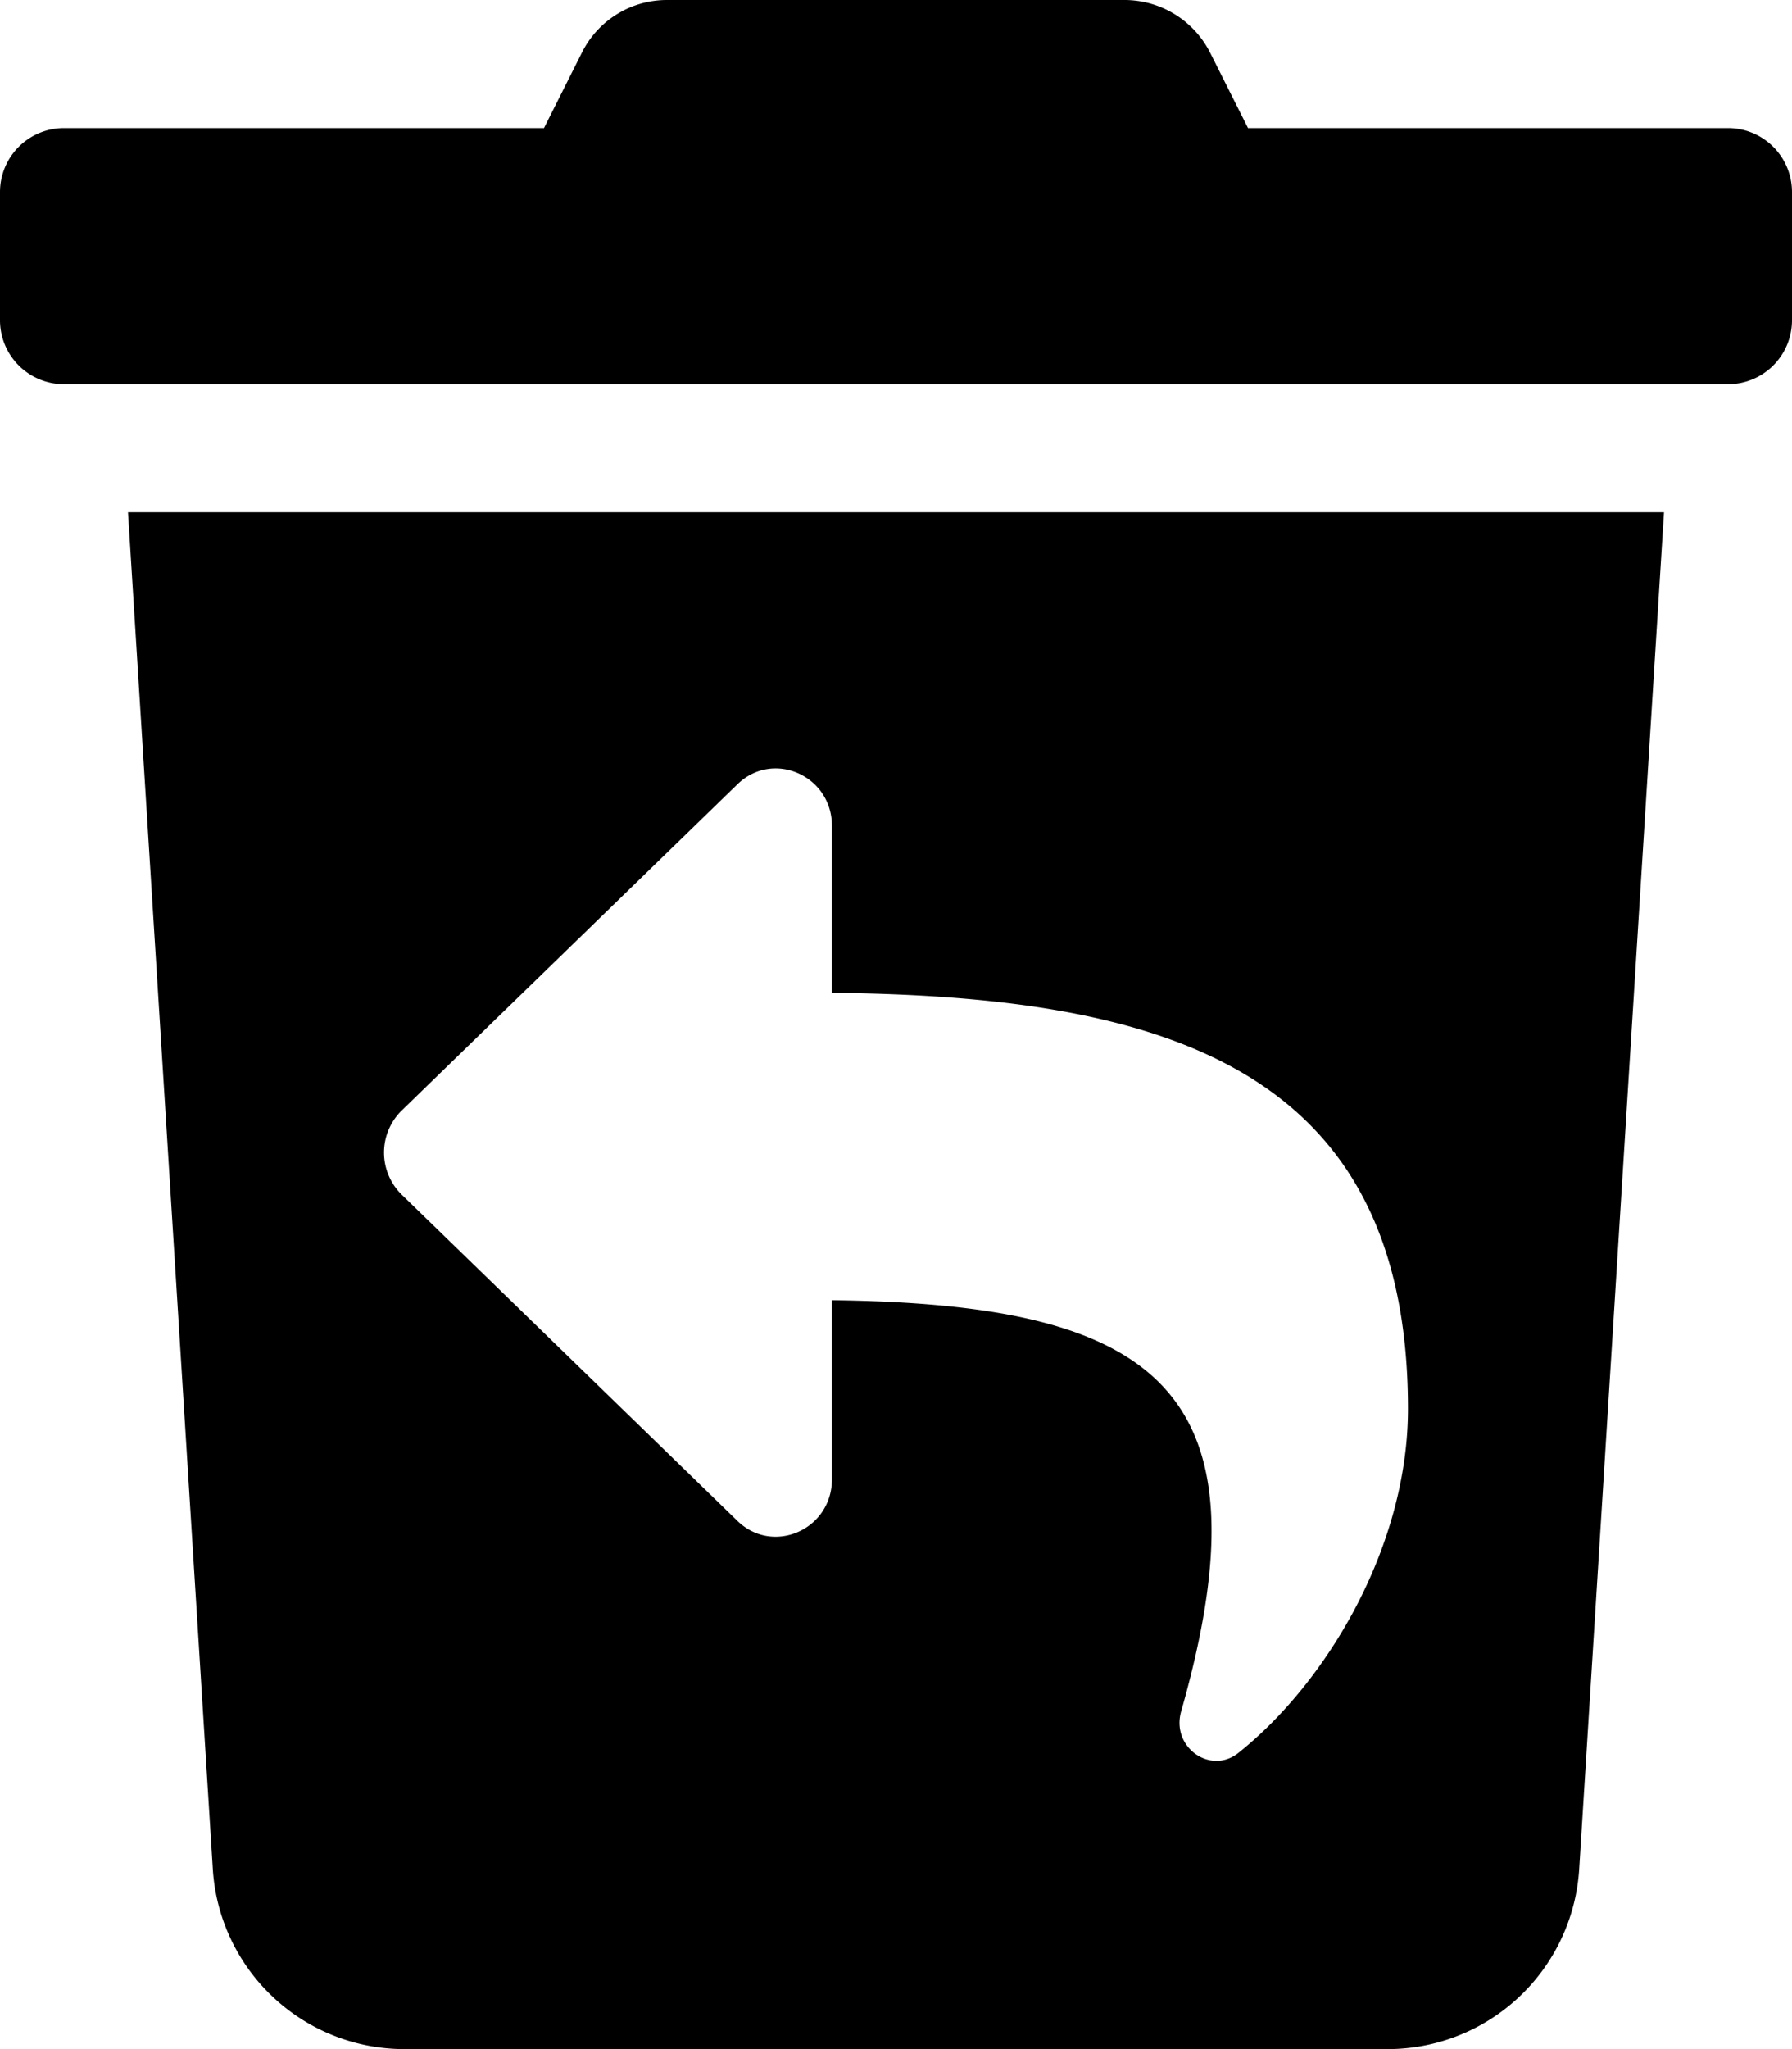 <svg xmlns="http://www.w3.org/2000/svg" viewBox="0 0 448 512">
    <path d="M53.2 467a48 48 0 0 0 47.9 45h245.8a48 48 0 0 0 47.9-45L416 128H32zm47.18-189.47l84-81.59c8.84-8.59 23.61-2.24 23.61 10.47v41.67c82.47.8 144 18.36 144 103.92 0 34.29-20.14 68.26-42.41 86-6.95 5.54-16.85-1.41-14.29-10.4 23.08-80.93-6.55-101.74-87.3-102.72v44.69c0 12.69-14.76 19.07-23.61 10.47l-84-81.59a14.7 14.7 0 0 1 0-20.92zM432 32H312l-9.4-18.7A24 24 0 0 0 281.1 0H166.8a23.72 23.72 0 0 0-21.4 13.3L136 32H16A16 16 0 0 0 0 48v32a16 16 0 0 0 16 16h416a16 16 0 0 0 16-16V48a16 16 0 0 0-16-16z"/>
</svg>